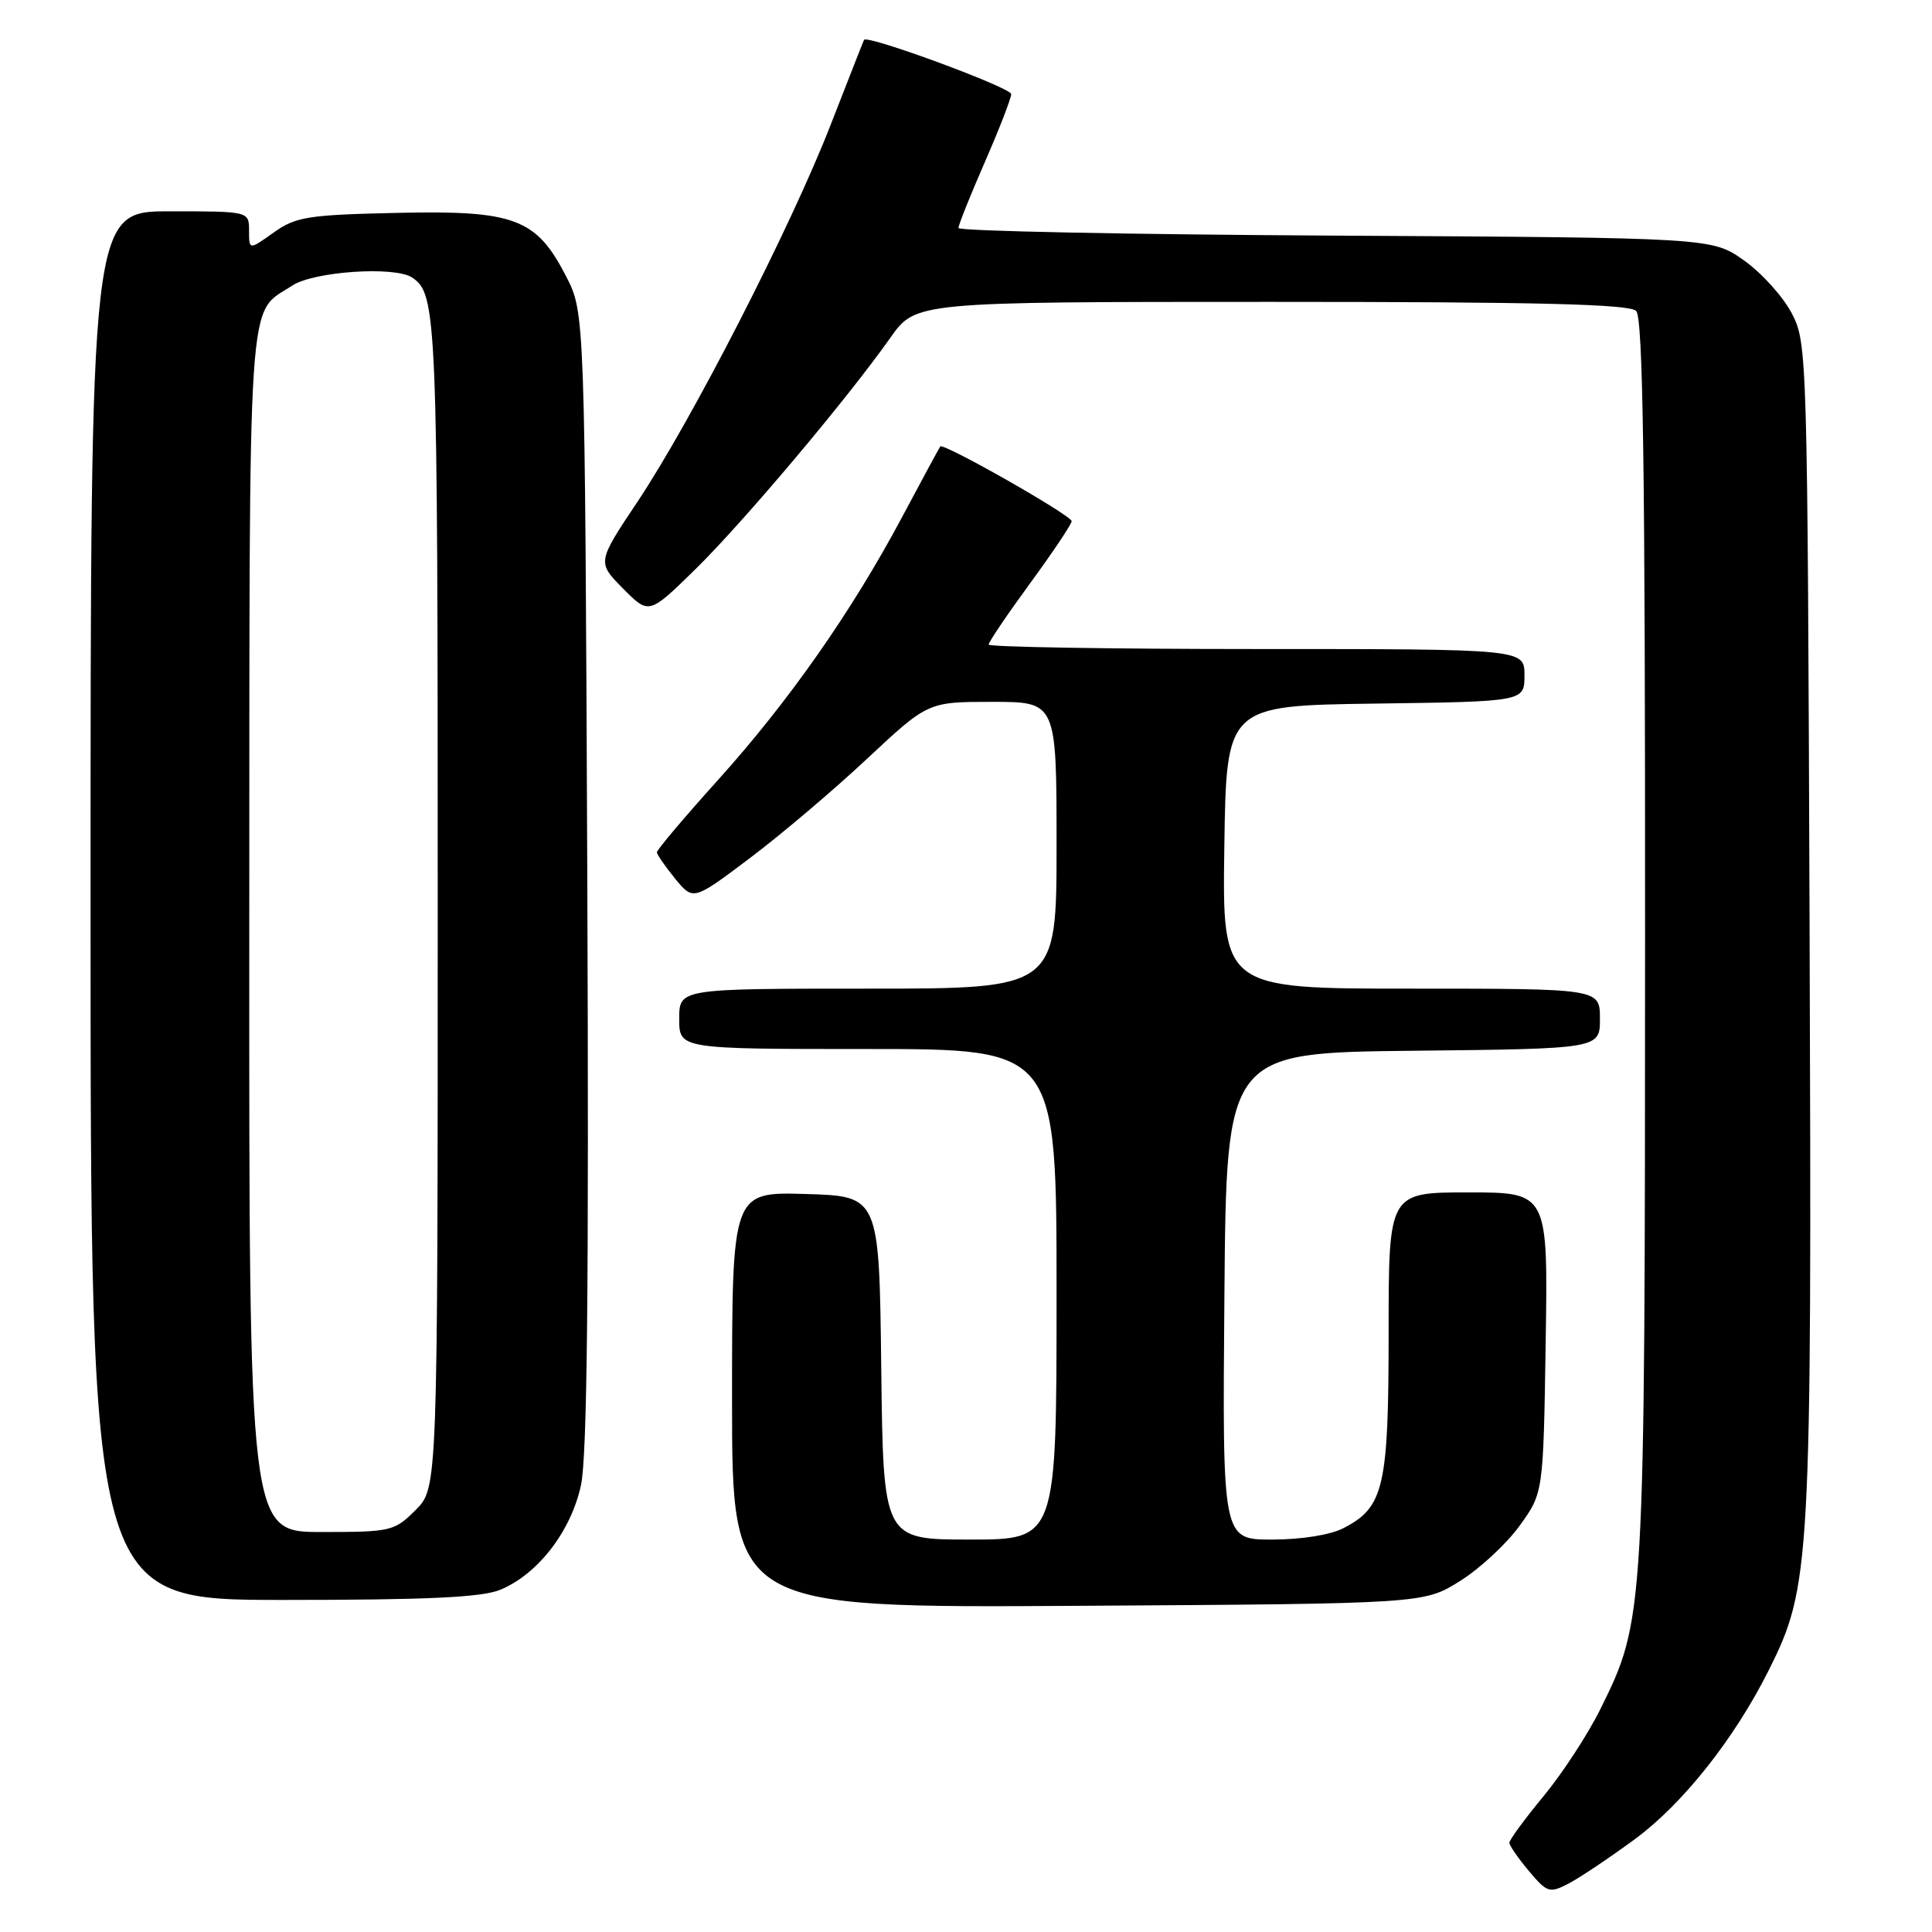 <?xml version="1.0" encoding="UTF-8" standalone="no"?>
<!DOCTYPE svg PUBLIC "-//W3C//DTD SVG 1.1//EN" "http://www.w3.org/Graphics/SVG/1.1/DTD/svg11.dtd" >
<svg xmlns="http://www.w3.org/2000/svg" xmlns:xlink="http://www.w3.org/1999/xlink" version="1.1" viewBox="0 0 256 256">
 <g >
 <path fill="currentColor"
d=" M 216.64 243.69 C 222.97 239.03 229.78 230.44 234.32 221.41 C 239.94 210.20 240.08 207.67 239.78 123.00 C 239.50 46.62 239.47 45.44 237.41 41.50 C 236.26 39.30 233.41 36.15 231.08 34.50 C 226.83 31.50 226.83 31.50 176.91 31.22 C 149.46 31.07 127.00 30.62 127.00 30.21 C 127.00 29.81 128.57 25.88 130.49 21.49 C 132.41 17.10 133.98 13.04 133.99 12.47 C 134.00 11.62 114.89 4.57 114.49 5.28 C 114.42 5.40 112.44 10.45 110.08 16.50 C 104.83 30.02 91.65 55.73 84.46 66.50 C 79.12 74.50 79.12 74.50 82.55 77.98 C 85.99 81.45 85.99 81.45 92.09 75.48 C 98.46 69.24 112.21 52.93 117.98 44.75 C 121.34 40.00 121.34 40.00 168.47 40.00 C 203.79 40.00 215.90 40.30 216.80 41.20 C 217.71 42.11 218.00 61.95 217.98 124.45 C 217.96 214.36 217.95 214.56 212.04 226.50 C 210.41 229.80 207.03 234.97 204.54 237.99 C 202.04 241.01 200.00 243.79 200.00 244.17 C 200.00 244.54 201.16 246.22 202.58 247.91 C 205.00 250.79 205.31 250.89 207.83 249.59 C 209.30 248.83 213.26 246.17 216.64 243.69 Z  M 193.45 209.50 C 196.09 207.85 199.65 204.54 201.37 202.15 C 204.50 197.81 204.50 197.81 204.81 177.90 C 205.12 158.00 205.12 158.00 194.56 158.00 C 184.00 158.00 184.00 158.00 184.00 176.55 C 184.00 197.04 183.38 199.72 178.03 202.48 C 176.28 203.39 172.45 204.00 168.54 204.00 C 161.97 204.00 161.97 204.00 162.24 171.75 C 162.50 139.50 162.50 139.50 187.25 139.23 C 212.00 138.97 212.00 138.97 212.00 134.98 C 212.00 131.00 212.00 131.00 186.98 131.00 C 161.96 131.00 161.96 131.00 162.23 112.25 C 162.50 93.50 162.50 93.50 182.25 93.23 C 202.00 92.96 202.00 92.96 202.00 89.48 C 202.00 86.00 202.00 86.00 166.50 86.00 C 146.97 86.00 131.00 85.73 131.00 85.41 C 131.00 85.08 133.47 81.42 136.50 77.28 C 139.53 73.14 142.00 69.44 142.00 69.06 C 142.00 68.30 124.99 58.63 124.59 59.16 C 124.45 59.35 122.18 63.55 119.54 68.50 C 112.85 81.05 104.51 92.96 95.06 103.44 C 90.63 108.36 87.02 112.63 87.04 112.94 C 87.06 113.25 88.15 114.82 89.46 116.43 C 91.86 119.35 91.86 119.35 99.34 113.72 C 103.46 110.62 110.46 104.69 114.89 100.54 C 122.96 93.00 122.96 93.00 131.48 93.00 C 140.00 93.00 140.00 93.00 140.00 112.00 C 140.00 131.00 140.00 131.00 115.00 131.00 C 90.00 131.00 90.00 131.00 90.00 135.00 C 90.00 139.00 90.00 139.00 115.00 139.00 C 140.00 139.00 140.00 139.00 140.00 171.50 C 140.00 204.00 140.00 204.00 128.52 204.00 C 117.04 204.00 117.04 204.00 116.77 181.25 C 116.50 158.50 116.50 158.50 106.75 158.21 C 97.00 157.93 97.00 157.93 97.00 185.49 C 97.00 213.06 97.00 213.06 142.83 212.78 C 188.66 212.50 188.66 212.50 193.45 209.50 Z  M 66.30 210.65 C 71.29 208.57 75.66 202.90 76.98 196.81 C 77.81 192.99 78.04 170.42 77.82 116.47 C 77.50 41.44 77.50 41.44 75.00 36.59 C 71.05 28.92 68.18 27.85 52.50 28.21 C 40.77 28.47 39.18 28.73 36.25 30.82 C 33.00 33.14 33.00 33.14 33.00 30.57 C 33.00 28.00 33.00 28.00 22.50 28.00 C 12.00 28.00 12.00 28.00 12.00 120.00 C 12.00 212.00 12.00 212.00 37.53 212.00 C 56.71 212.00 63.87 211.66 66.30 210.65 Z  M 33.03 123.25 C 33.07 36.37 32.70 41.81 38.73 37.84 C 41.57 35.96 52.31 35.24 54.60 36.77 C 57.89 38.96 58.00 41.58 58.00 119.51 C 58.00 197.15 58.00 197.15 55.08 200.08 C 52.25 202.90 51.83 203.00 42.58 203.00 C 33.00 203.00 33.00 203.00 33.03 123.25 Z "/>
</g>
</svg>